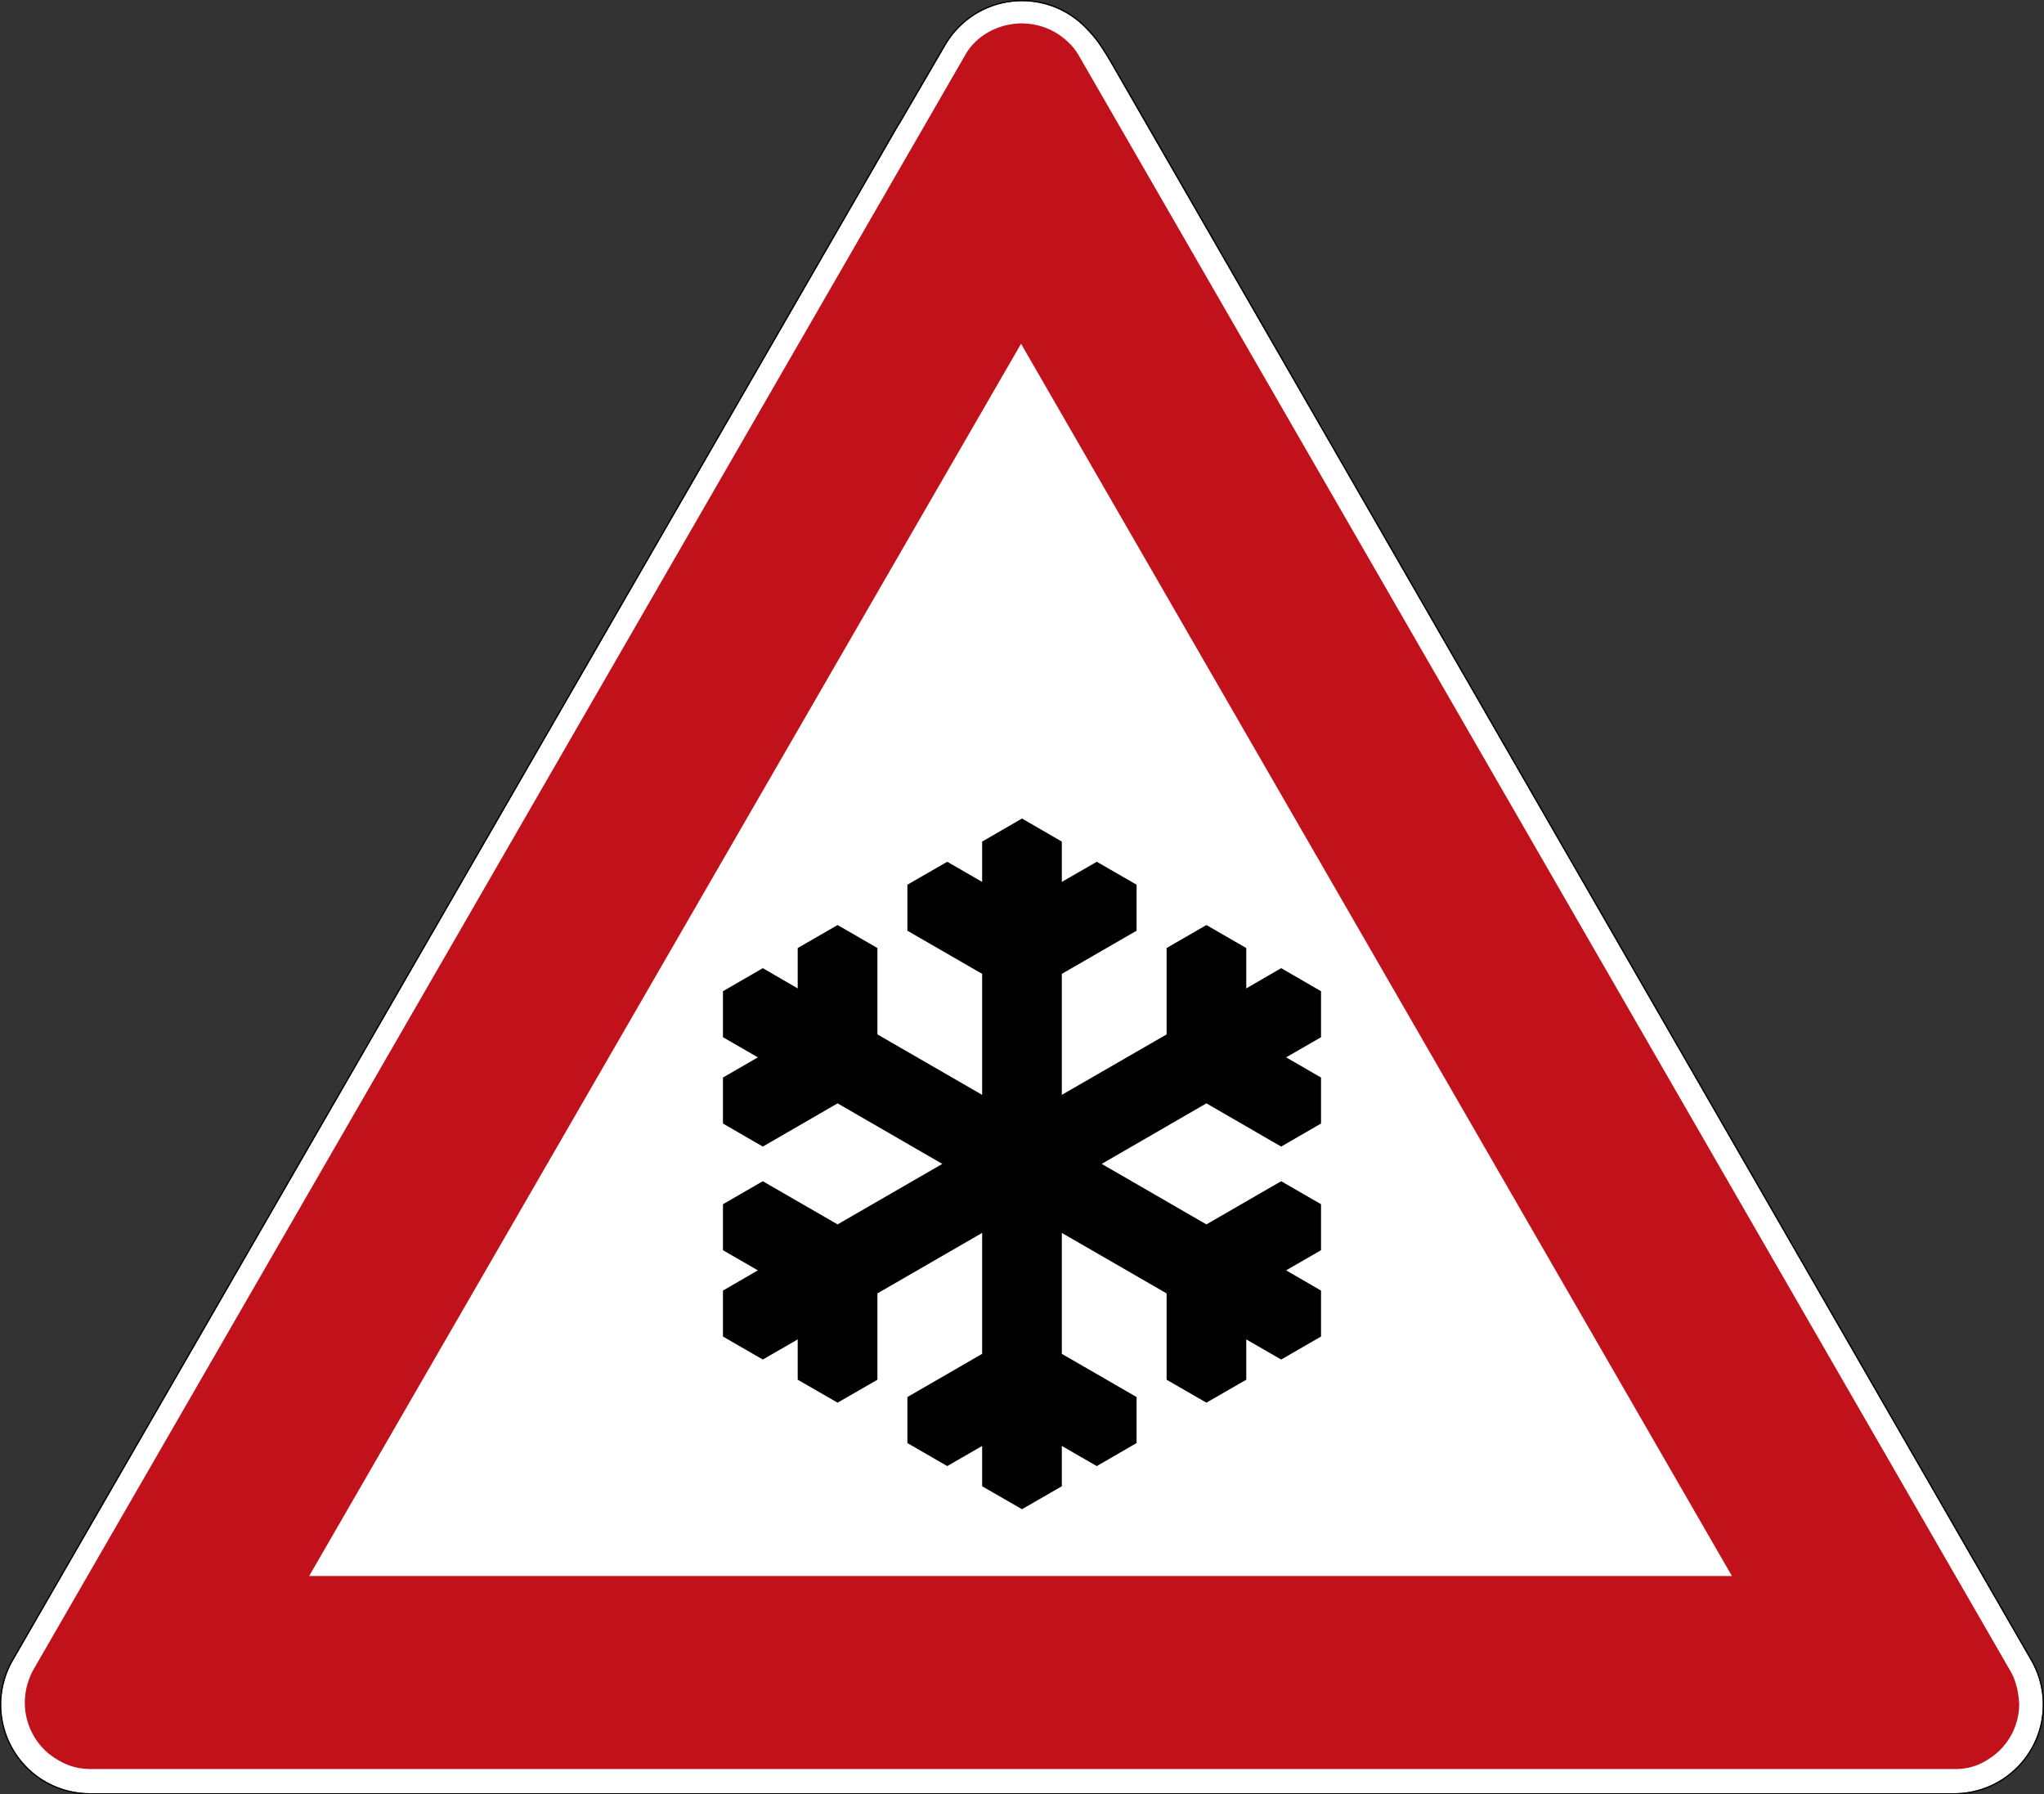 <svg xmlns="http://www.w3.org/2000/svg" xml:space="preserve" width="847.159" height="743.623"><rect width="100%" height="100%" fill="#333333" stroke="none"/><path d="M338.867 594.5a29.275 29.275 0 0 1-20.758-8.598 29.345 29.345 0 0 1-4.707-6.152l-15.246-26.156h-.07L4.984 45.551c-.054-.094-.097-.192-.152-.29a29.595 29.595 0 0 1-3.43-7.91C-2.789 21.695 6.504 5.597 22.164 1.402a29.25 29.25 0 0 1 7.734-1h618.075c16.211 0 29.351 13.141 29.351 29.356a29.22 29.22 0 0 1-3.879 14.578c-.019.035-.039.062-.05.097L369.023 572.844c-3.859 6.664-5.648 9.304-9.402 13.058-5.73 5.731-13.242 8.598-20.754 8.598z" style="fill:#fff;fill-opacity:1;fill-rule:nonzero;stroke:none" transform="matrix(1.25 0 0 -1.25 0 743.623)"/><path d="M338.867 587.144c-7.125.051-14.949-3.593-18.781-10.402L10.793 40.847c-1.785-3.648-2.535-6.82-2.559-10.449 0-6.496 2.875-12.66 7.848-16.844 4.387-3.39 8.535-5.156 14.121-5.156h617.906c3.77-.035 7.547.871 10.981 3.133a21.562 21.562 0 0 1 10.406 18.426c-.183 3.894-1.144 8-2.879 10.89L357.504 576.828c-.027.047-.059.094-.09.141-.031.046-.062.089-.094.144-1.093 1.758-2.468 3.305-4.043 4.633a21.94 21.94 0 0 1-12.82 5.312 18.08 18.08 0 0 1-1.59.086zM30.203 8.398H28.68h1.554-.031zm308.344 472.531L574.25 72.398H102.512l236.035 408.531z" style="fill:#c1121c;fill-opacity:1;fill-rule:nonzero;stroke:none" transform="matrix(1.25 0 0 -1.25 0 743.623)"/><path d="M338.867 594.898c-7.617 0-15.23-2.906-21.039-8.719a29.72 29.72 0 0 1-4.773-6.23l-15.129-25.957h-.071L4.641 45.754c-.067-.118-.118-.219-.161-.301a29.793 29.793 0 0 1-3.46-7.996C-3.23 21.586 6.191 5.269 22.059 1.015A29.875 29.875 0 0 1 29.898 0h618.075c16.425 0 29.754 13.328 29.754 29.758a29.635 29.635 0 0 1-3.934 14.773c-.016.016-.027.051-.051.098L369.379 573.043c-3.871 6.668-5.695 9.363-9.469 13.136-5.808 5.813-13.426 8.719-21.039 8.719h-.004zm0-.398c7.512 0 15.024-2.867 20.754-8.598 3.754-3.754 5.543-6.394 9.402-13.058L673.391 44.433c.015-.035.035-.062.054-.097a29.22 29.22 0 0 0 3.879-14.578c0-16.215-13.14-29.356-29.351-29.356H29.898a29.25 29.25 0 0 0-7.734 1C6.504 5.597-2.789 21.695 1.402 37.351a29.468 29.468 0 0 0 3.43 7.91c.055.098.098.196.152.29l293.102 508.043h.07l15.246 26.156a29.345 29.345 0 0 0 4.707 6.152 29.27 29.27 0 0 0 20.758 8.598z" style="fill:#000;fill-opacity:1;fill-rule:nonzero;stroke:none" transform="matrix(1.25 0 0 -1.25 0 743.623)"/><path d="m338.855 323.527 13.215-7.641v-13.367l11.59 6.676 13.199-7.609v-15.25l-24.789-14.305v-40.113l34.739 20.043v28.633l13.199 7.625 13.215-7.625v-13.383l11.574 6.707 13.215-7.641v-15.25l-11.574-6.676 11.574-6.691v-15.25l-13.215-7.641-24.789 14.332-34.719-20.074 34.719-20.058 24.789 14.316 13.215-7.625v-15.25l-11.574-6.676 11.574-6.707v-15.234l-13.215-7.625-11.574 6.676v-13.368l-13.215-7.609-13.199 7.609v28.618l-34.739 20.058v-40.101l24.789-14.317v-15.25l-13.199-7.64-11.59 6.675v-13.363l-13.215-7.613-13.207 7.613v13.363l-11.574-6.675-13.211 7.64v15.25l24.785 14.317v40.101l-34.722-20.058v-28.618l-13.207-7.609-13.223 7.609v13.368l-11.574-6.676-13.207 7.625v15.234l11.57 6.707-11.57 6.676v15.25l13.207 7.625 24.797-14.316 34.719 20.058-34.719 20.074-24.797-14.332-13.207 7.641v15.25l11.57 6.691-11.57 6.676v15.25l13.207 7.641 11.574-6.707v13.383l13.223 7.625 13.207-7.625v-28.633l34.722-20.043v40.113l-24.785 14.305v15.25l13.211 7.609 11.574-6.676v13.367" style="fill:#000;fill-opacity:1;fill-rule:nonzero;stroke:none" transform="matrix(1.25 0 0 -1.25 0 743.623)"/></svg>